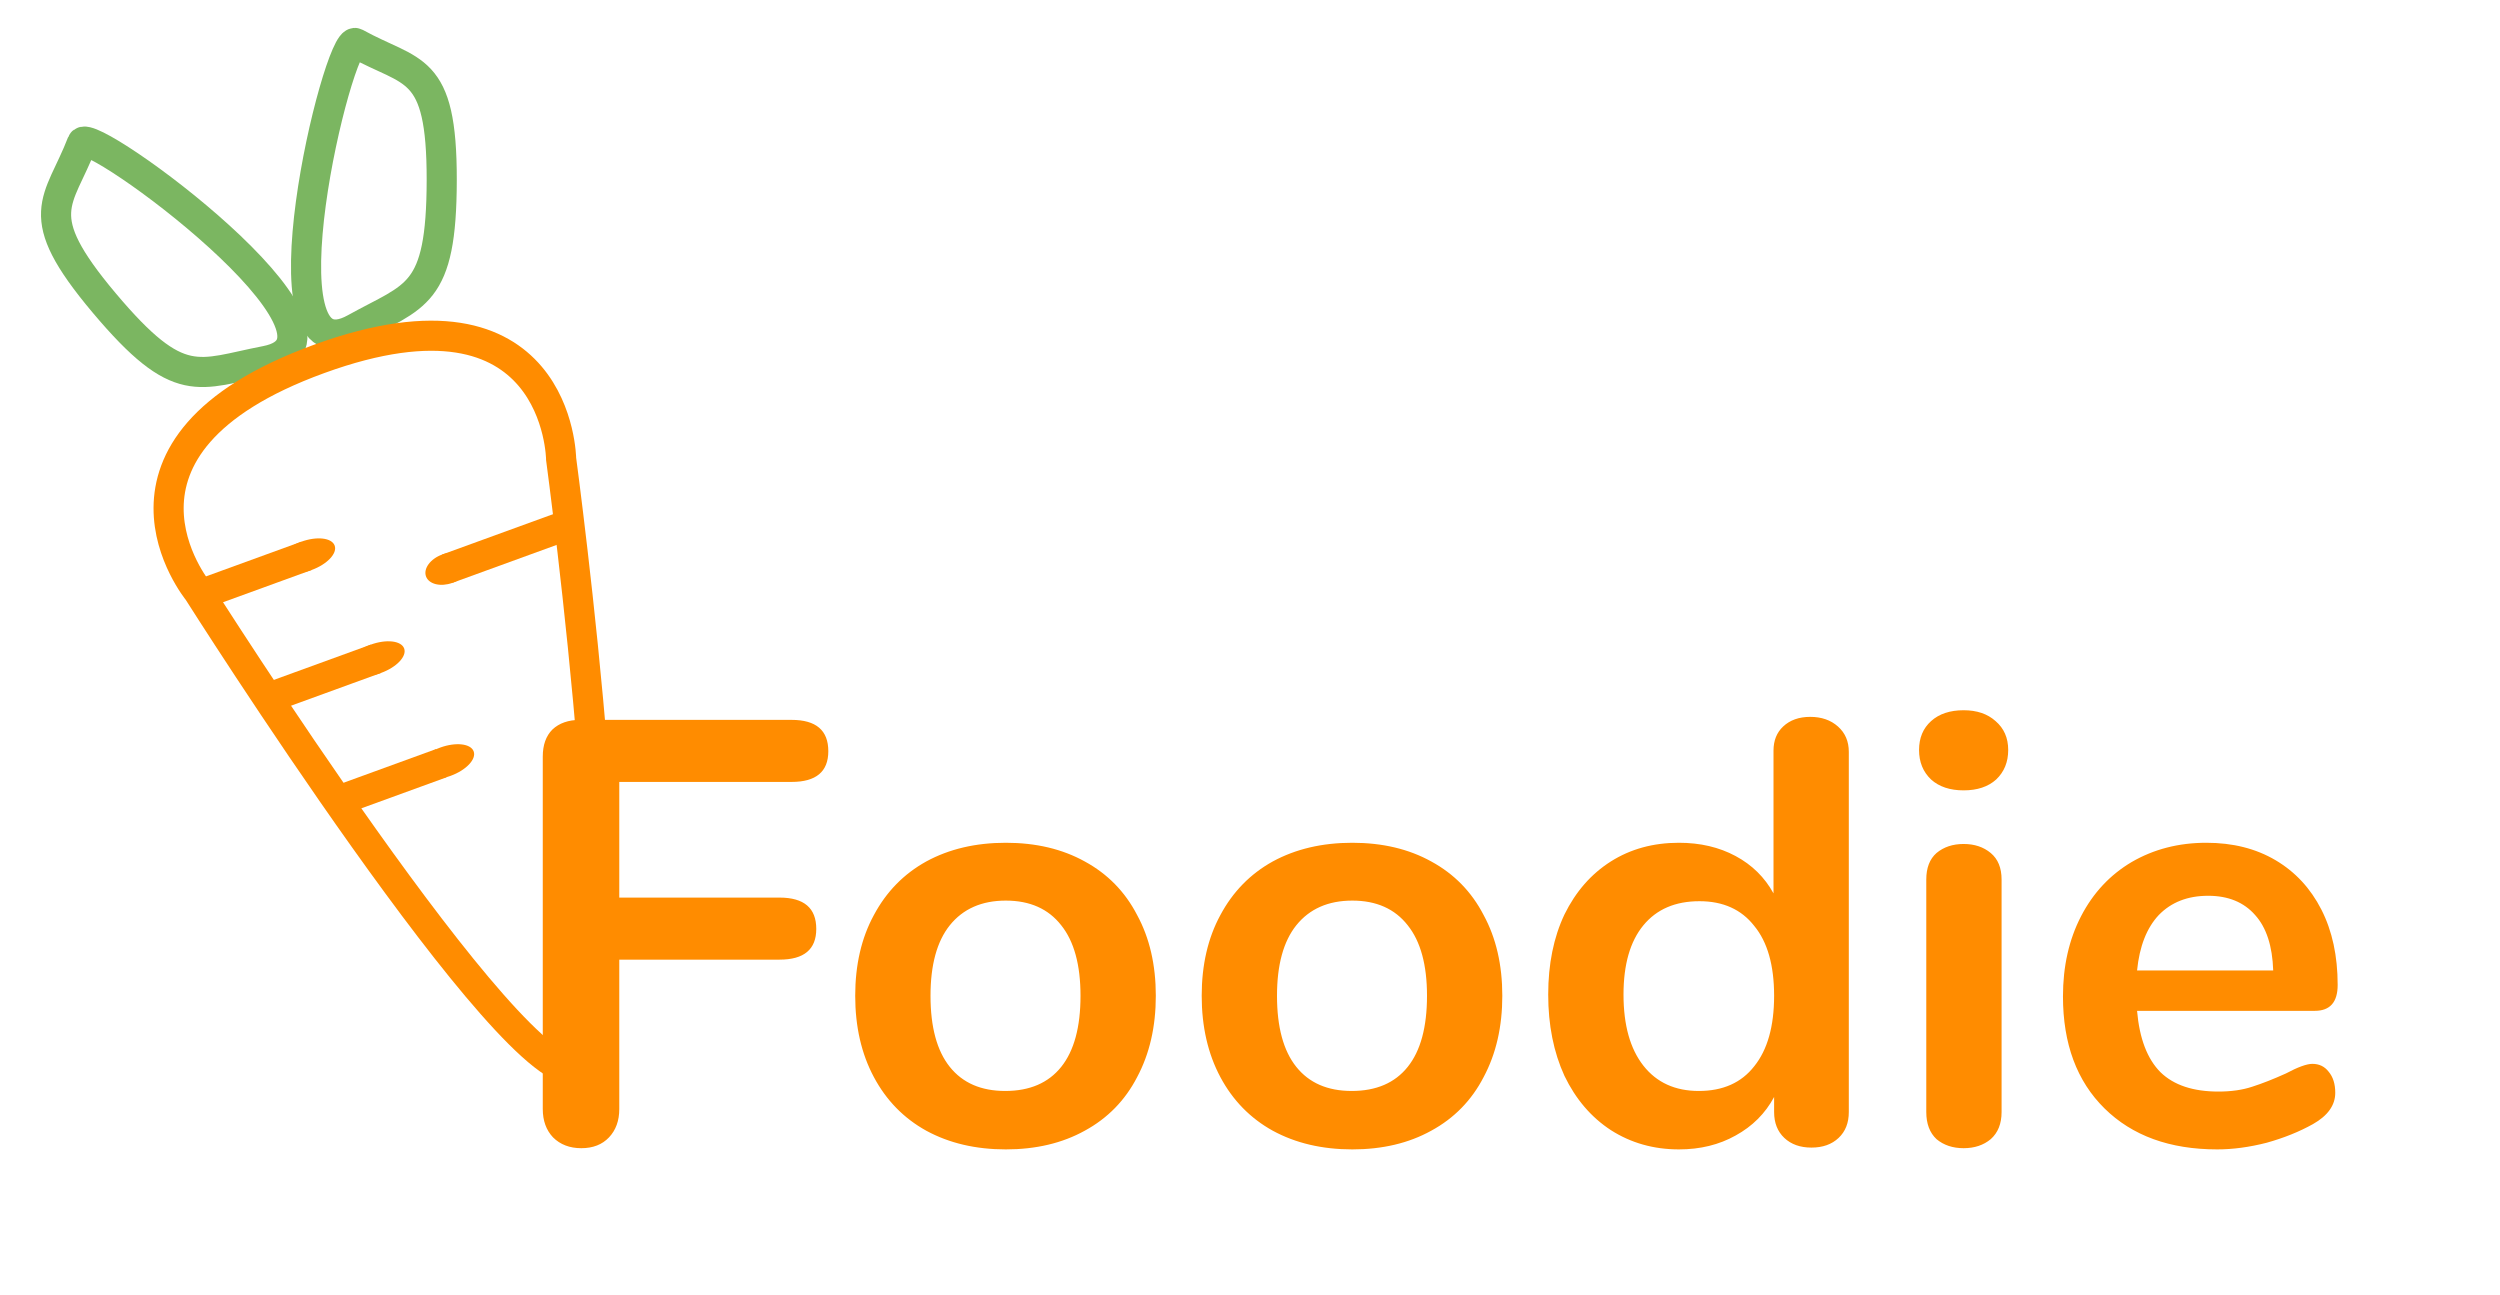 <svg width="166" height="86" viewBox="0 0 166 86" fill="none" xmlns="http://www.w3.org/2000/svg">
<g filter="url(#filter0_d)">
<path d="M38.6 72.24C37.827 72.24 37.2 72 36.72 71.52C36.267 71.04 36.04 70.413 36.04 69.64V46.24C36.04 45.467 36.253 44.867 36.68 44.44C37.133 44.013 37.747 43.8 38.52 43.8H52.56C54.187 43.8 55 44.493 55 45.88C55 47.24 54.187 47.92 52.56 47.92H41.12V55.6H51.76C53.387 55.6 54.2 56.293 54.2 57.68C54.2 59.04 53.387 59.72 51.76 59.72H41.12V69.64C41.12 70.413 40.893 71.04 40.44 71.52C39.987 72 39.373 72.24 38.6 72.24ZM66.786 72.32C64.786 72.32 63.026 71.907 61.506 71.08C60.012 70.253 58.852 69.067 58.026 67.52C57.199 65.973 56.786 64.173 56.786 62.12C56.786 60.067 57.199 58.28 58.026 56.76C58.852 55.213 60.012 54.027 61.506 53.2C63.026 52.373 64.786 51.96 66.786 51.96C68.786 51.96 70.532 52.373 72.026 53.2C73.546 54.027 74.706 55.213 75.506 56.76C76.332 58.28 76.746 60.067 76.746 62.12C76.746 64.173 76.332 65.973 75.506 67.52C74.706 69.067 73.546 70.253 72.026 71.08C70.532 71.907 68.786 72.32 66.786 72.32ZM66.746 68.44C68.372 68.44 69.612 67.907 70.466 66.84C71.319 65.773 71.746 64.2 71.746 62.12C71.746 60.067 71.319 58.507 70.466 57.44C69.612 56.347 68.386 55.8 66.786 55.8C65.186 55.8 63.946 56.347 63.066 57.44C62.212 58.507 61.786 60.067 61.786 62.12C61.786 64.2 62.212 65.773 63.066 66.84C63.919 67.907 65.146 68.44 66.746 68.44ZM89.793 72.32C87.793 72.32 86.033 71.907 84.513 71.08C83.02 70.253 81.86 69.067 81.033 67.52C80.207 65.973 79.793 64.173 79.793 62.12C79.793 60.067 80.207 58.28 81.033 56.76C81.86 55.213 83.02 54.027 84.513 53.2C86.033 52.373 87.793 51.96 89.793 51.96C91.793 51.96 93.54 52.373 95.033 53.2C96.553 54.027 97.713 55.213 98.513 56.76C99.34 58.28 99.753 60.067 99.753 62.12C99.753 64.173 99.34 65.973 98.513 67.52C97.713 69.067 96.553 70.253 95.033 71.08C93.54 71.907 91.793 72.32 89.793 72.32ZM89.753 68.44C91.38 68.44 92.62 67.907 93.473 66.84C94.327 65.773 94.753 64.2 94.753 62.12C94.753 60.067 94.327 58.507 93.473 57.44C92.62 56.347 91.393 55.8 89.793 55.8C88.193 55.8 86.953 56.347 86.073 57.44C85.22 58.507 84.793 60.067 84.793 62.12C84.793 64.2 85.22 65.773 86.073 66.84C86.927 67.907 88.153 68.44 89.753 68.44ZM120.201 43.6C120.948 43.6 121.561 43.813 122.041 44.24C122.521 44.667 122.761 45.227 122.761 45.92V69.84C122.761 70.56 122.535 71.133 122.081 71.56C121.628 71.987 121.028 72.2 120.281 72.2C119.535 72.2 118.935 71.987 118.481 71.56C118.028 71.133 117.801 70.56 117.801 69.84V68.84C117.215 69.933 116.361 70.787 115.241 71.4C114.148 72.013 112.895 72.32 111.481 72.32C109.801 72.32 108.295 71.893 106.961 71.04C105.655 70.187 104.628 68.987 103.881 67.44C103.161 65.867 102.801 64.067 102.801 62.04C102.801 60.013 103.161 58.24 103.881 56.72C104.628 55.2 105.655 54.027 106.961 53.2C108.268 52.373 109.775 51.96 111.481 51.96C112.895 51.96 114.148 52.253 115.241 52.84C116.335 53.427 117.175 54.253 117.761 55.32V45.84C117.761 45.173 117.975 44.64 118.401 44.24C118.855 43.813 119.455 43.6 120.201 43.6ZM112.801 68.44C114.401 68.44 115.628 67.893 116.481 66.8C117.361 65.707 117.801 64.147 117.801 62.12C117.801 60.093 117.361 58.547 116.481 57.48C115.628 56.387 114.415 55.84 112.841 55.84C111.241 55.84 110.001 56.373 109.121 57.44C108.241 58.507 107.801 60.04 107.801 62.04C107.801 64.067 108.241 65.64 109.121 66.76C110.001 67.88 111.228 68.44 112.801 68.44ZM130.385 72.24C129.665 72.24 129.065 72.04 128.585 71.64C128.131 71.213 127.905 70.613 127.905 69.84V54.4C127.905 53.627 128.131 53.04 128.585 52.64C129.065 52.24 129.665 52.04 130.385 52.04C131.105 52.04 131.705 52.24 132.185 52.64C132.665 53.04 132.905 53.627 132.905 54.4V69.84C132.905 70.613 132.665 71.213 132.185 71.64C131.705 72.04 131.105 72.24 130.385 72.24ZM130.385 48.48C129.478 48.48 128.758 48.24 128.225 47.76C127.691 47.253 127.425 46.6 127.425 45.8C127.425 45 127.691 44.36 128.225 43.88C128.758 43.4 129.478 43.16 130.385 43.16C131.265 43.16 131.971 43.4 132.505 43.88C133.065 44.36 133.345 45 133.345 45.8C133.345 46.6 133.078 47.253 132.545 47.76C132.011 48.24 131.291 48.48 130.385 48.48ZM153.541 66.64C153.994 66.64 154.354 66.813 154.621 67.16C154.914 67.507 155.061 67.973 155.061 68.56C155.061 69.387 154.568 70.08 153.581 70.64C152.674 71.147 151.648 71.56 150.501 71.88C149.354 72.173 148.261 72.32 147.221 72.32C144.074 72.32 141.581 71.413 139.741 69.6C137.901 67.787 136.981 65.307 136.981 62.16C136.981 60.16 137.381 58.387 138.181 56.84C138.981 55.293 140.101 54.093 141.541 53.24C143.008 52.387 144.661 51.96 146.501 51.96C148.261 51.96 149.794 52.347 151.101 53.12C152.408 53.893 153.421 54.987 154.141 56.4C154.861 57.813 155.221 59.48 155.221 61.4C155.221 62.547 154.714 63.12 153.701 63.12H141.901C142.061 64.96 142.581 66.32 143.461 67.2C144.341 68.053 145.621 68.48 147.301 68.48C148.154 68.48 148.901 68.373 149.541 68.16C150.208 67.947 150.954 67.653 151.781 67.28C152.581 66.853 153.168 66.64 153.541 66.64ZM146.621 55.48C145.261 55.48 144.168 55.907 143.341 56.76C142.541 57.613 142.061 58.84 141.901 60.44H150.941C150.888 58.813 150.488 57.587 149.741 56.76C148.994 55.907 147.954 55.48 146.621 55.48Z" fill="#FF8C00"/>
</g>
<path d="M13.294 39.476L20.342 36.911M17.909 46.309L24.957 43.744M22.525 53.143L29.302 50.676M29.697 37.762L37.684 34.855" stroke="#FF8C00" stroke-width="2"/>
<ellipse cx="29.697" cy="37.762" rx="1.5" ry="1" transform="rotate(-20 29.697 37.762)" fill="#FF8C00"/>
<ellipse cx="20.342" cy="36.911" rx="2" ry="1" transform="rotate(-20 20.342 36.911)" fill="#FF8C00"/>
<ellipse cx="24.957" cy="43.744" rx="2" ry="1" transform="rotate(-20 24.957 43.744)" fill="#FF8C00"/>
<ellipse cx="29.573" cy="50.578" rx="2" ry="1" transform="rotate(-20 29.573 50.578)" fill="#FF8C00"/>
<path d="M17.649 23.966C25.245 22.503 5.916 8.264 5.452 9.474C3.906 13.502 1.907 14.162 6.919 20.116C11.93 26.07 13.146 24.832 17.649 23.966Z" stroke="#7BB661" stroke-width="2"/>
<path d="M23.585 21.805C16.826 25.567 22.481 2.235 23.614 2.864C27.387 4.955 29.342 4.176 29.331 11.958C29.319 19.741 27.592 19.575 23.585 21.805Z" stroke="#7BB661" stroke-width="2"/>
<path d="M37.259 30.477C37.259 30.477 42.512 69.481 38.355 70.994C34.199 72.507 13.151 39.251 13.151 39.251C13.151 39.251 5.256 29.631 21.19 23.832C37.123 18.033 37.259 30.477 37.259 30.477Z" stroke="#FF8C00" stroke-width="2"/>
<defs>
<filter id="filter0_d" x="32.04" y="43.16" width="127.181" height="37.16" filterUnits="userSpaceOnUse" color-interpolation-filters="sRGB">
<feFlood flood-opacity="0" result="BackgroundImageFix"/>
<feColorMatrix in="SourceAlpha" type="matrix" values="0 0 0 0 0 0 0 0 0 0 0 0 0 0 0 0 0 0 127 0"/>
<feOffset dy="4"/>
<feGaussianBlur stdDeviation="2"/>
<feColorMatrix type="matrix" values="0 0 0 0 0 0 0 0 0 0 0 0 0 0 0 0 0 0 0.25 0"/>
<feBlend mode="normal" in2="BackgroundImageFix" result="effect1_dropShadow"/>
<feBlend mode="normal" in="SourceGraphic" in2="effect1_dropShadow" result="shape"/>
</filter>
</defs>
</svg>
